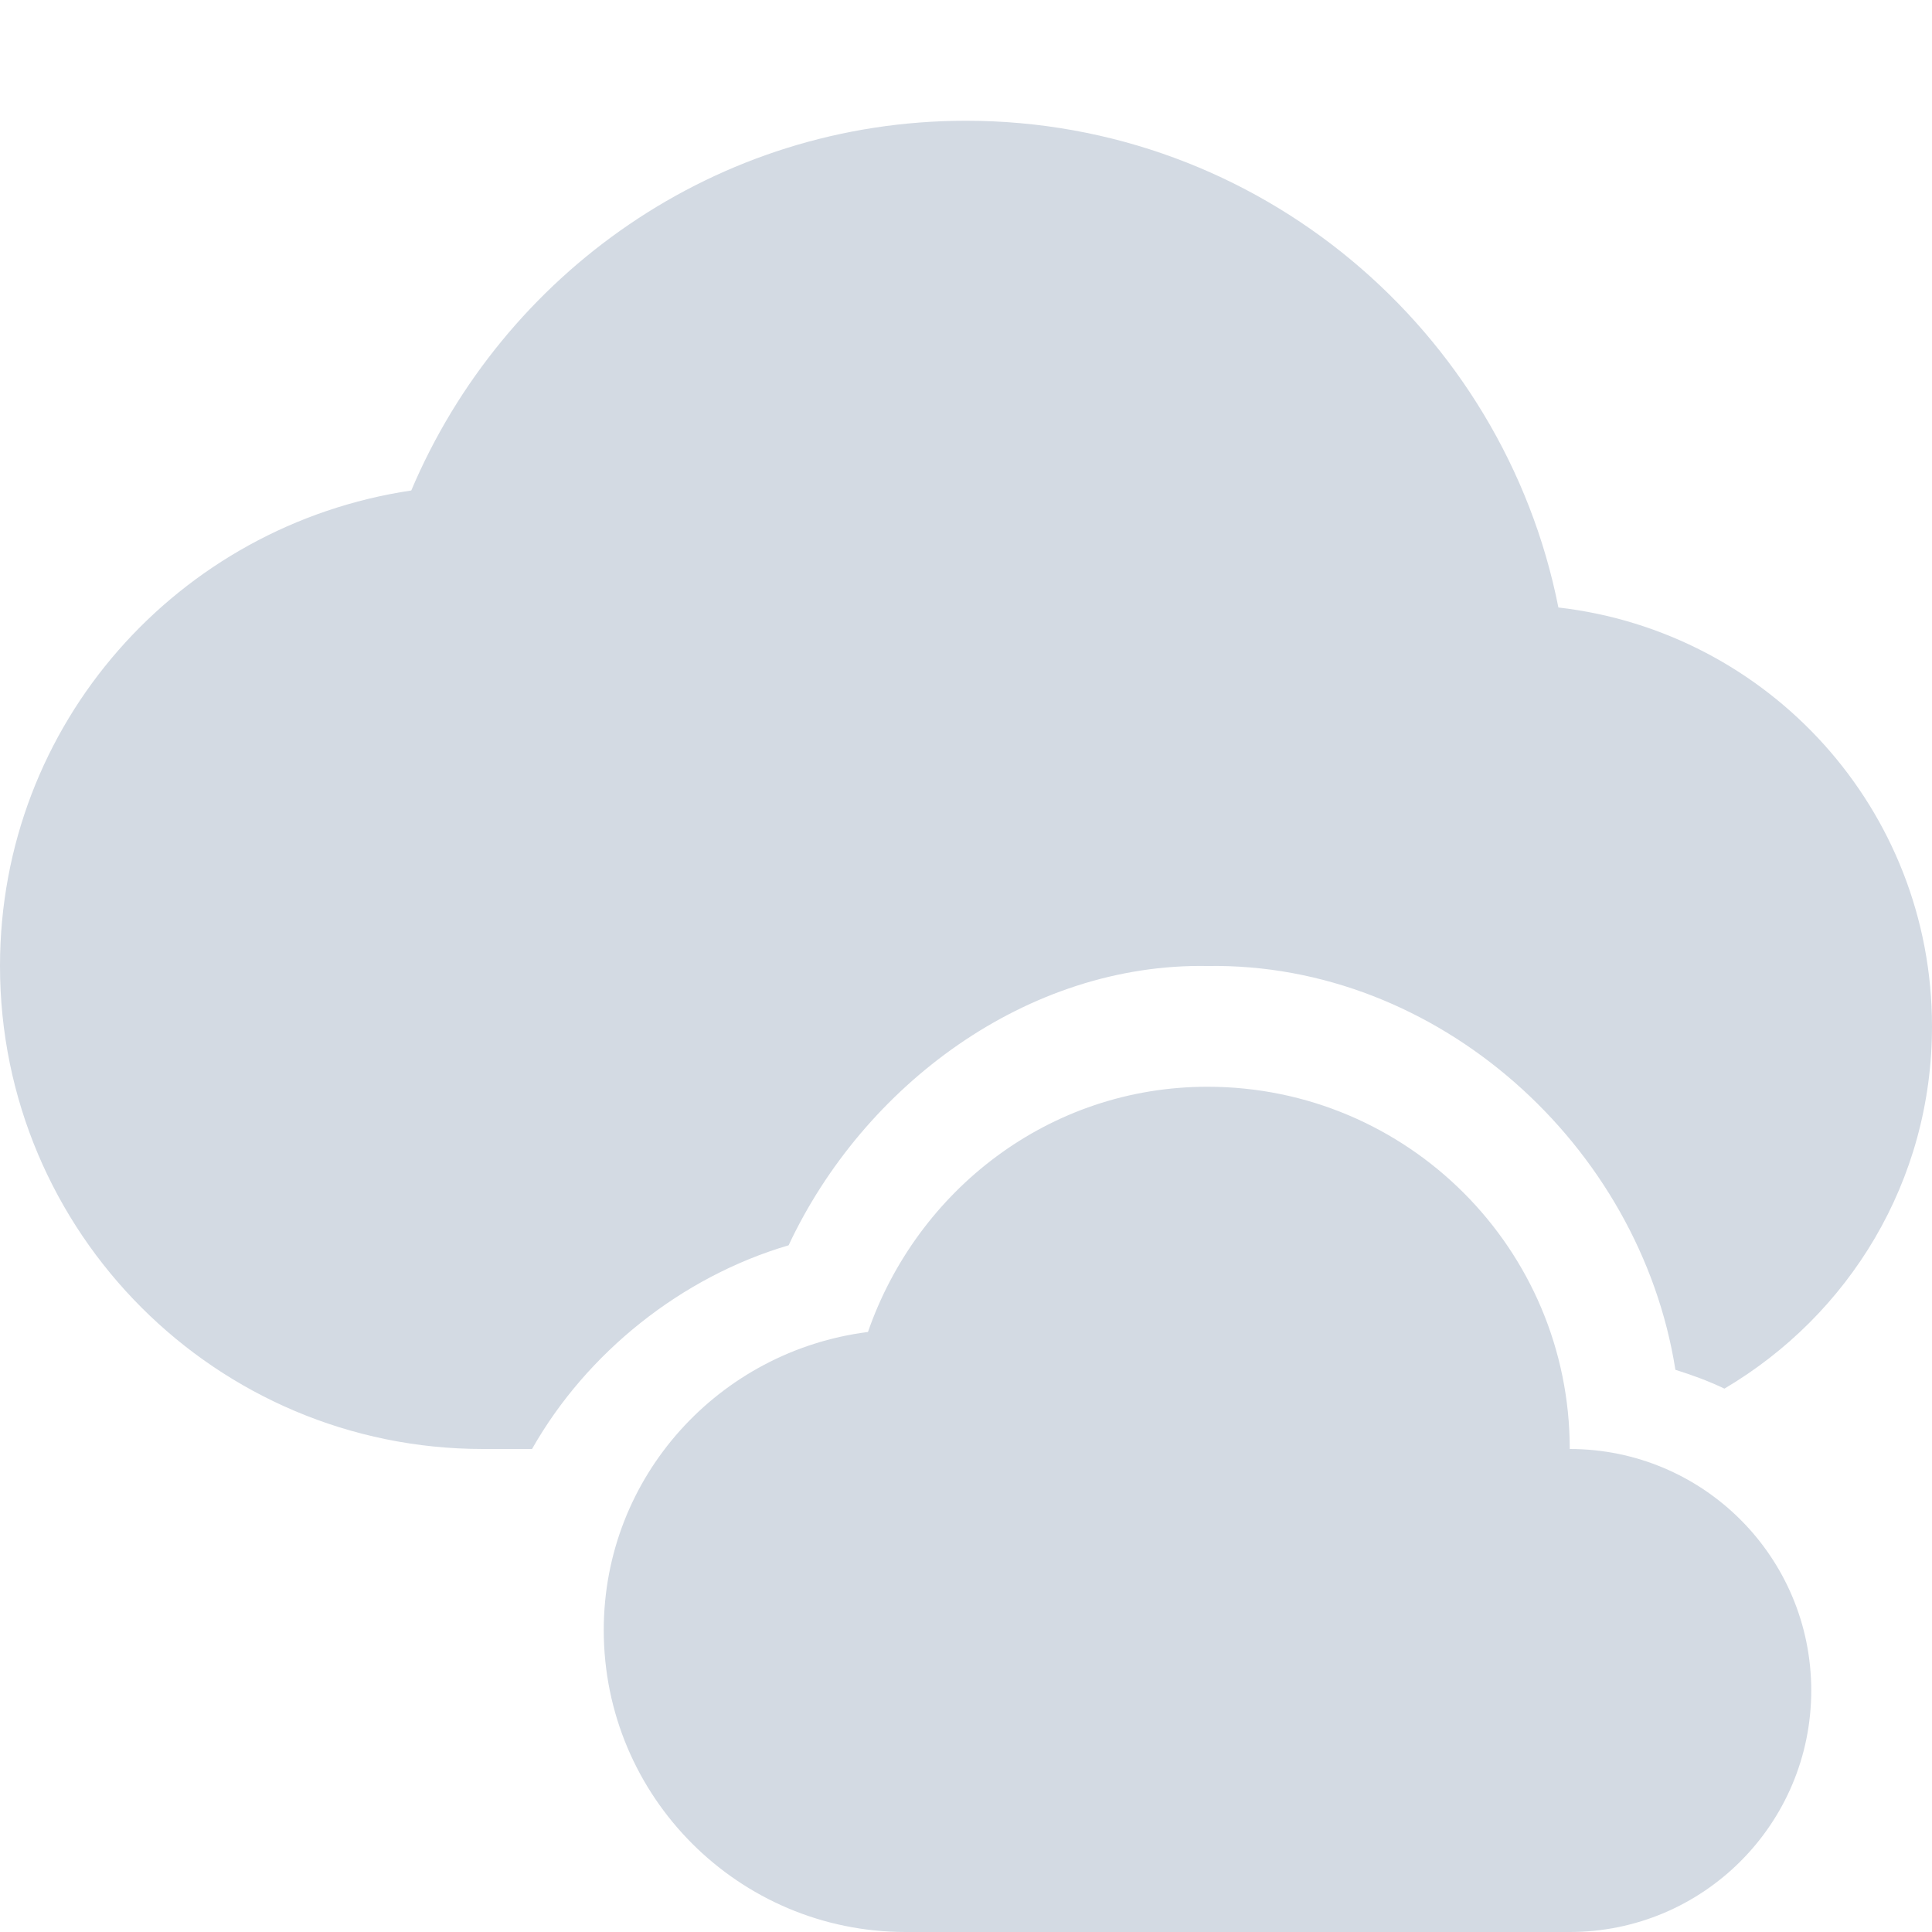 <svg height="16" width="16" xmlns="http://www.w3.org/2000/svg"><path d="m8 1c-2.071 0-3.835 1.268-4.594 3.062-1.928.287-3.406 1.93-3.406 3.938 0 2.209 1.791 4 4 4h .406c.454-.801 1.241-1.427 2.125-1.687.62-1.323 1.975-2.339 3.469-2.313 1.908-.031 3.582 1.485 3.875 3.344.143.045.269.091.406.156 1.031-.609 1.719-1.716 1.719-3 0-1.796-1.351-3.269-3.094-3.469-.454-2.293-2.479-4.031-4.906-4.031zm2 8c-1.312 0-2.405.858-2.812 2.031-1.231.156-2.188 1.196-2.188 2.469 0 1.381 1.119 2.5 2.5 2.5h5.5c1.105 0 2-.895 2-2s-.895-2-2-2c0-1.657-1.343-3-3-3z" fill="#d3dae3"/></svg>